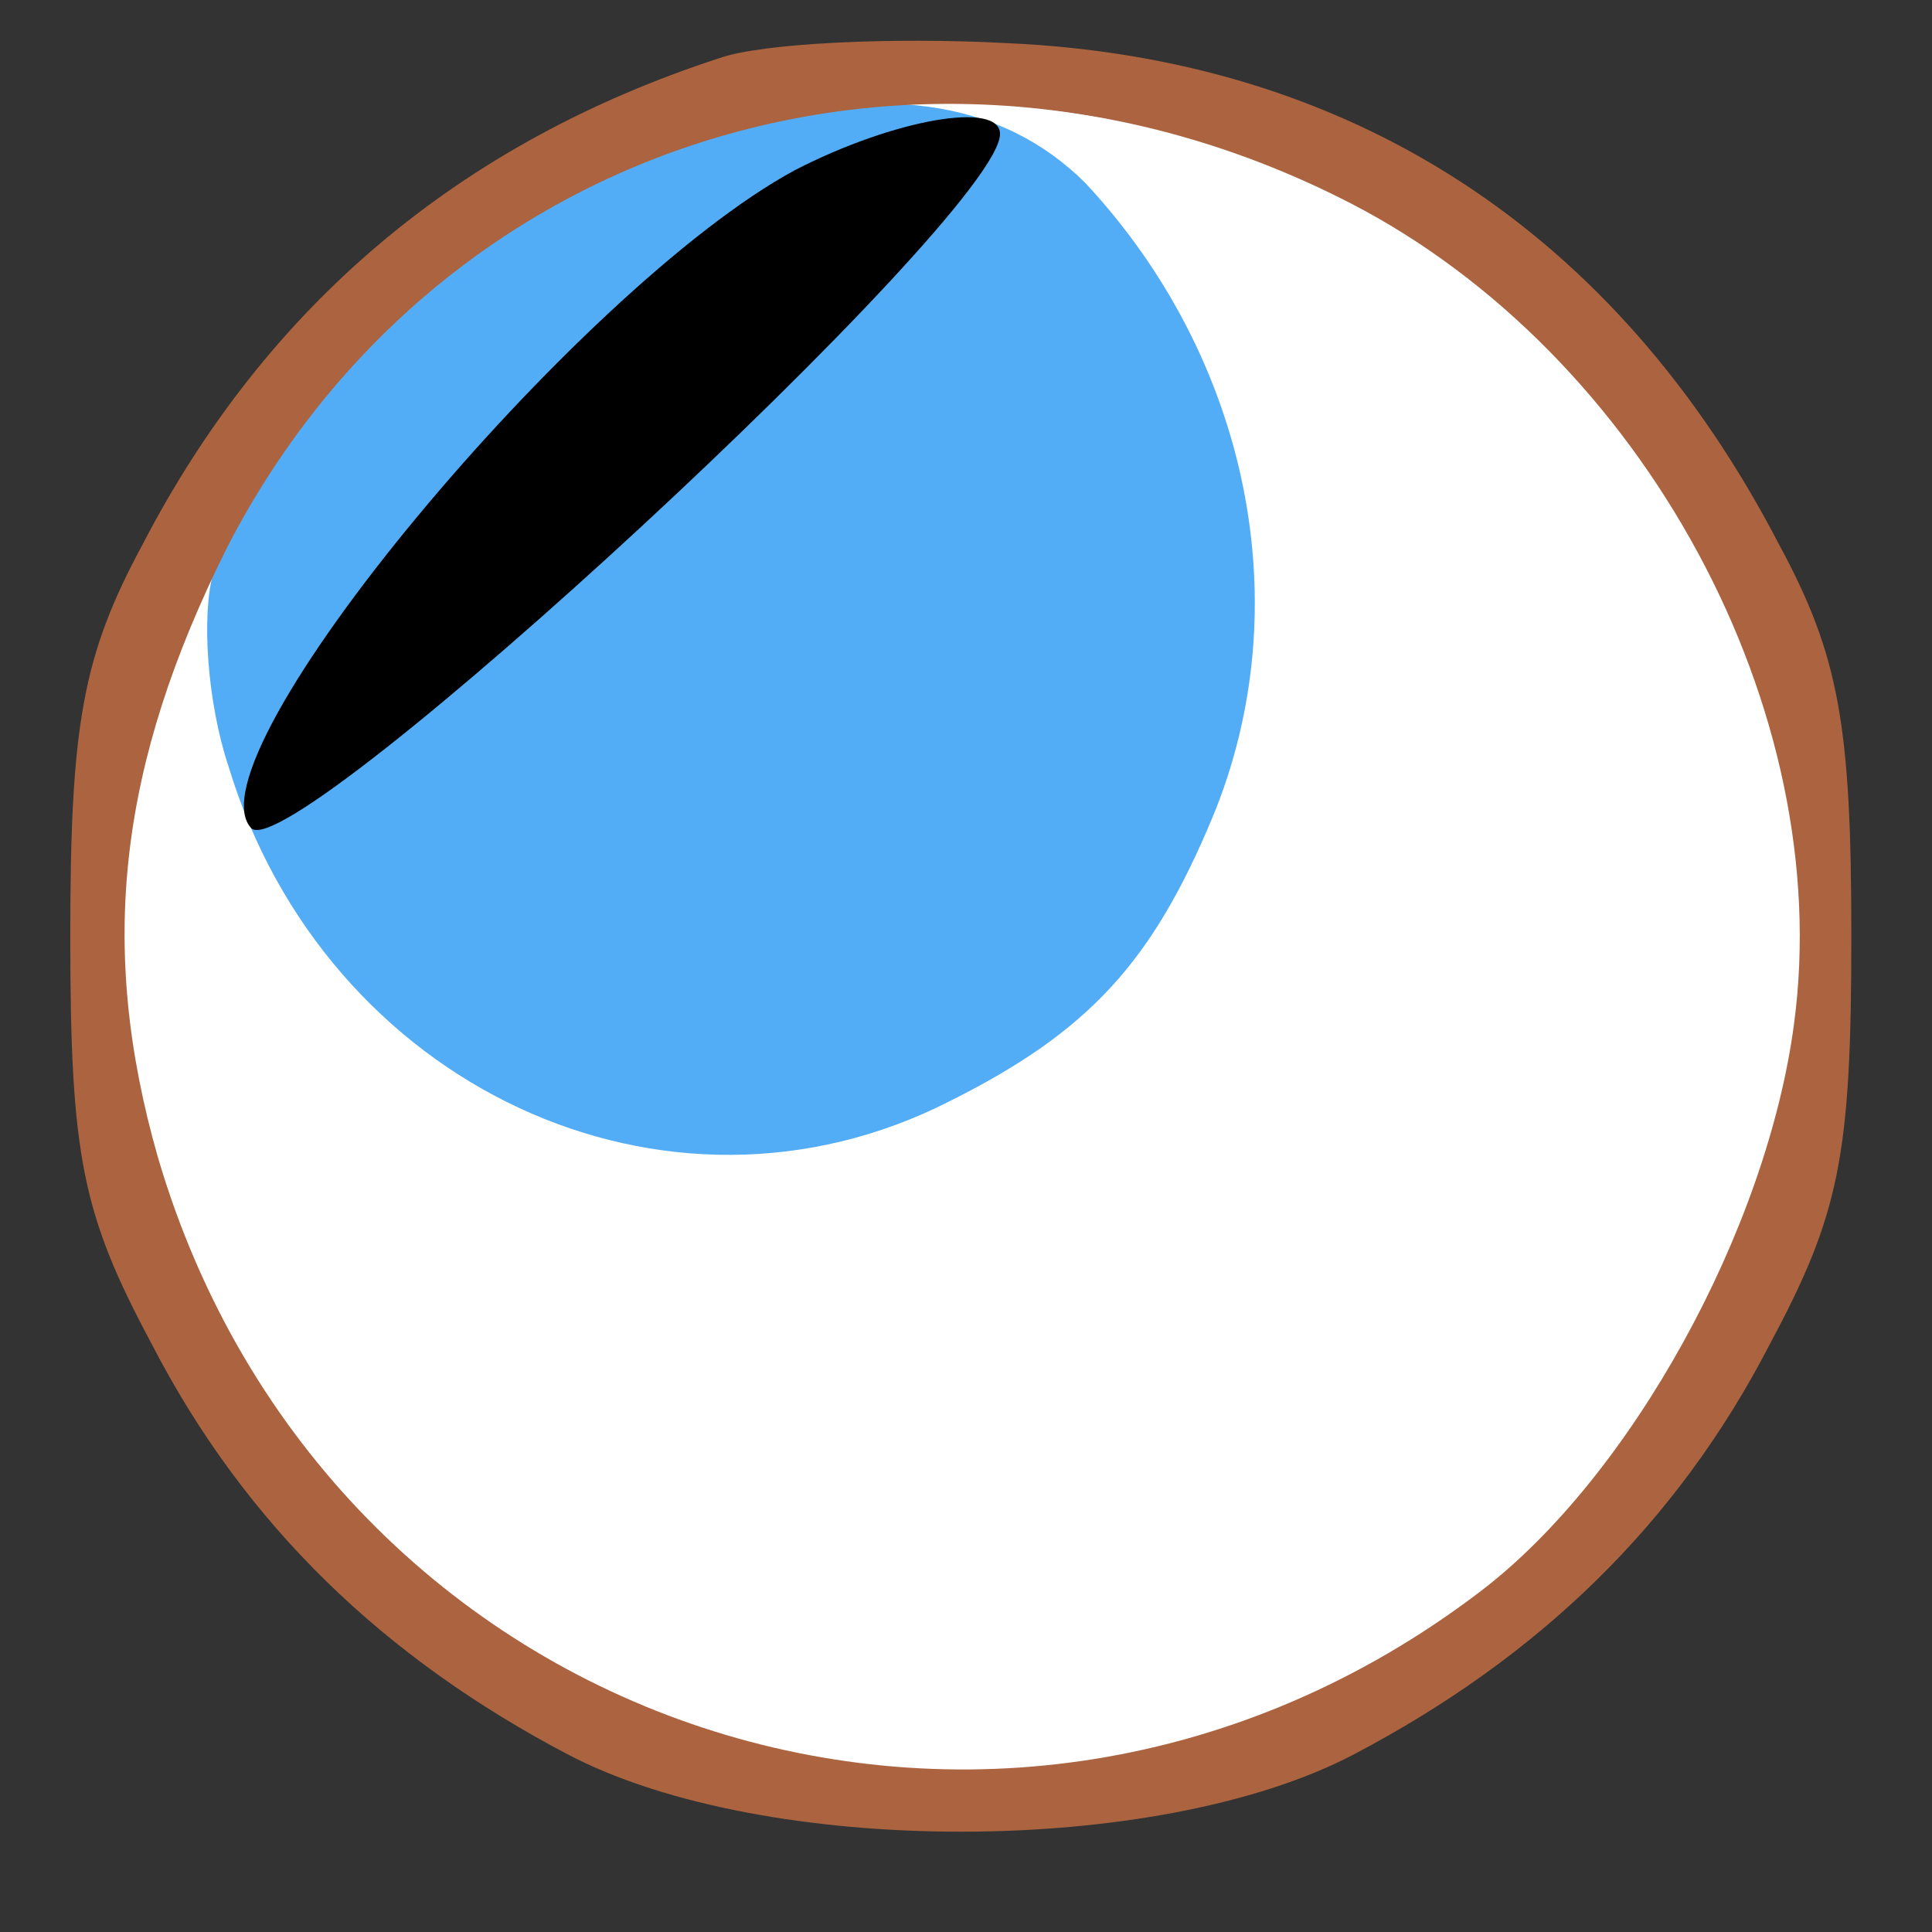 <?xml version="1.0" encoding="UTF-8" standalone="no"?>
<svg
   xmlns:dc="http://purl.org/dc/elements/1.1/"
   xmlns:cc="http://creativecommons.org/ns#"
   xmlns:rdf="http://www.w3.org/1999/02/22-rdf-syntax-ns#"
   xmlns:svg="http://www.w3.org/2000/svg"
   xmlns="http://www.w3.org/2000/svg"
   xmlns:sodipodi="http://sodipodi.sourceforge.net/DTD/sodipodi-0.dtd"
   xmlns:inkscape="http://www.inkscape.org/namespaces/inkscape"
   version="1.0"
   width="64pt"
   height="64pt"
   viewBox="0 0 64 64"
   preserveAspectRatio="xMidYMid meet"
   id="svg8"
   sodipodi:docname="charlieLeftEye.svg"
   inkscape:version="0.92.1 r15371">
  <rect x="0" y="0" width="64" height="64" fill="#333333" stroke="none"/>
  <defs
     id="defs12" />
  <sodipodi:namedview
     pagecolor="#ffffff"
     bordercolor="#666666"
     borderopacity="1"
     objecttolerance="10"
     gridtolerance="10"
     guidetolerance="10"
     inkscape:pageopacity="0"
     inkscape:pageshadow="2"
     inkscape:window-width="640"
     inkscape:window-height="480"
     id="namedview10"
     showgrid="false"
     inkscape:pagecheckerboard="true"
     inkscape:zoom="2.765625"
     inkscape:cx="6.7930765"
     inkscape:cy="15.121327"
     inkscape:window-x="1076"
     inkscape:window-y="401"
     inkscape:window-maximized="0"
     inkscape:current-layer="svg8" />
  <g
     transform="translate(0,64) scale(0.1,-0.1)"
     fill="#ffffff"
     stroke="none"
     id="g6">
    <path
       d="M255 601 c-84 -22 -154 -80 -196 -161 -34 -67 -33 -177 3 -245 59 -112 134 -158 258 -158 88 0 145 21 203 76 57 54 81 117 81 207 0 117 -52 203 -153 254 -55 28 -145 41 -196 27z"
       id="path4" />
  </g>
  <g
     style="fill:#53adf6;stroke:none"
     transform="matrix(0.1,0,0,-0.1,0.666,63.375)"
     id="g30">
    <path
       inkscape:connector-curvature="0"
       d="M 228,590 C 160,570 77,495 64,444 60,430 62,401 69,380 101,274 214,221 308,269 c 46,23 67,46 87,94 29,70 12,152 -42,210 -28,28 -69,34 -125,17 z"
       id="path28" />
  </g>
  <g
     style="fill:#000000;stroke:none"
     transform="matrix(0.1,0,0,-0.1,0.127,62.839)"
     id="g18">
    <path
       inkscape:connector-curvature="0"
       d="M 262,572 C 190,533 60,377 82,354 c 14,-13 248,203 248,230 0,11 -35,5 -68,-12 z"
       id="path16" />
  </g>
  <g
     style="fill:#ab643f;stroke:none"
     transform="matrix(0.1,0,0,-0.1,-0.172,63.027)"
     id="g6-3">
    <path
       inkscape:connector-curvature="0"
       d="M 240,611 C 154,583 90,529 49,450 29,413 25,390 25,320 25,247 29,228 52,185 83,125 129,81 190,49 c 65,-34 195,-34 260,0 61,32 107,76 138,136 23,43 27,62 27,135 0,70 -4,93 -24,130 -54,104 -142,161 -256,166 -38,2 -81,0 -95,-5 z M 449,563 C 546,513 610,395 596,291 587,223 542,141 492,103 333,-18 110,56 54,247 34,317 41,377 77,449 147,585 309,635 449,563 Z"
       id="path4-6" />
  </g>
</svg>
